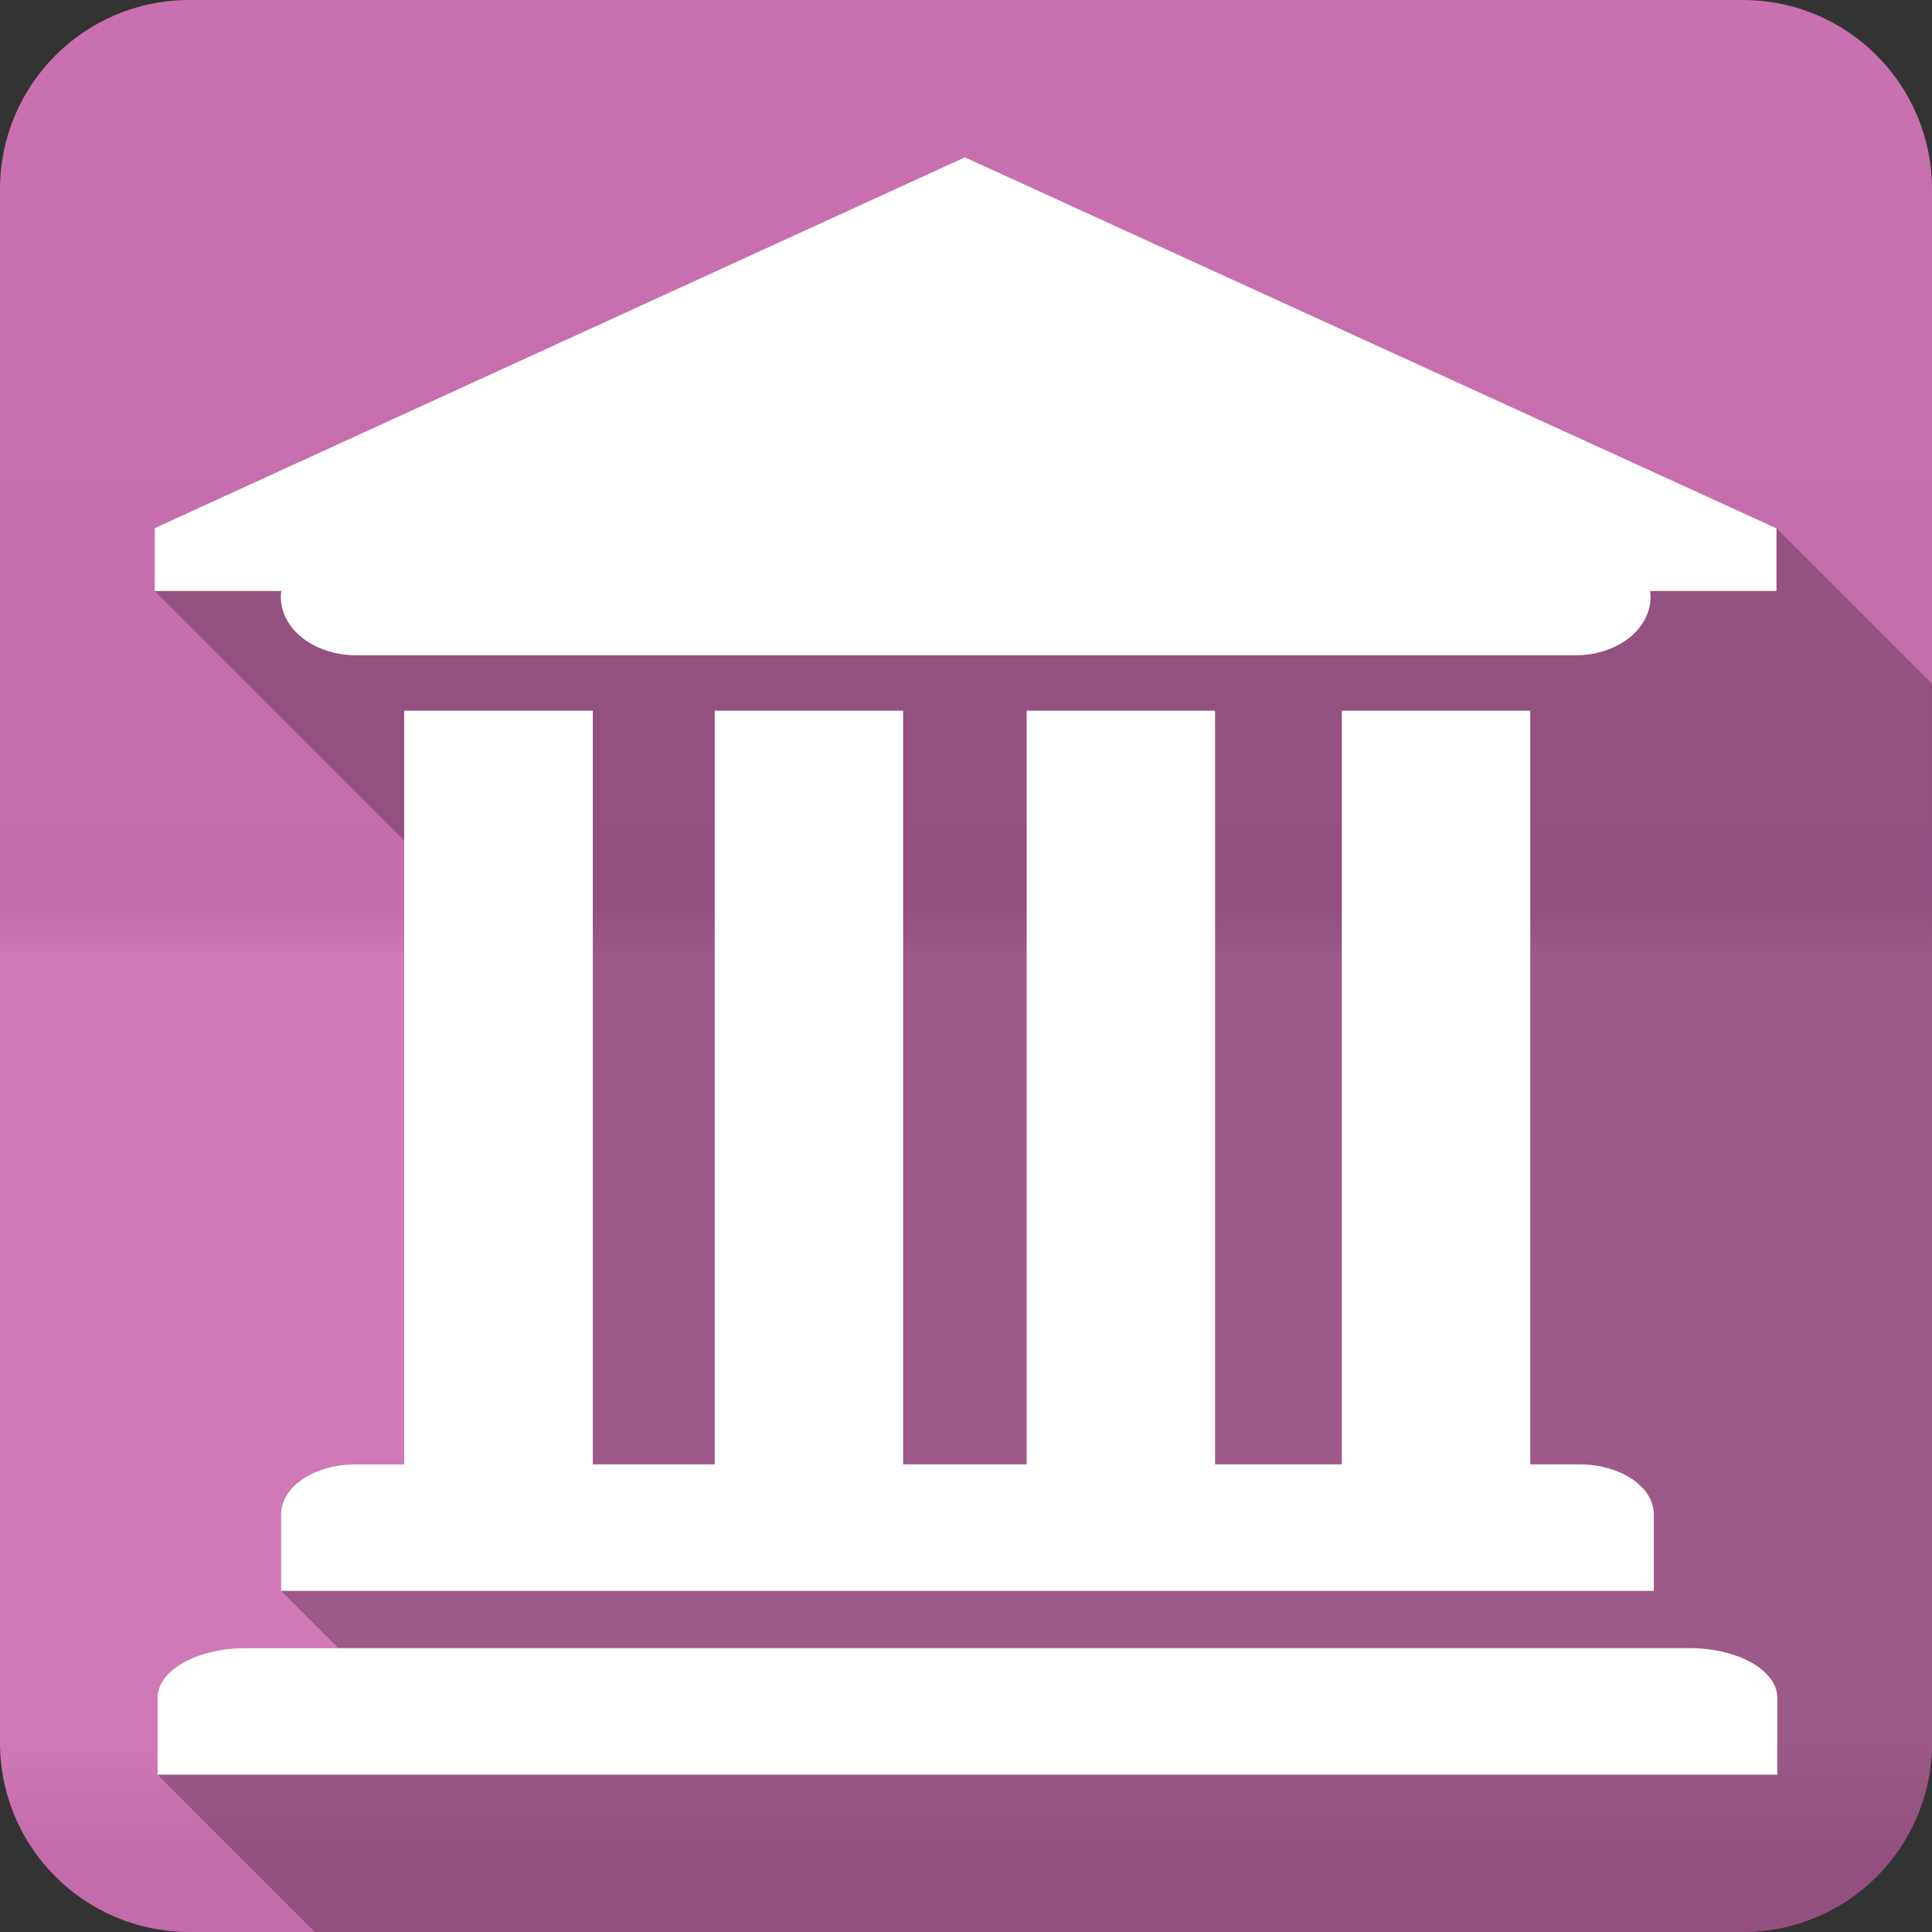 <?xml version="1.0" encoding="UTF-8" standalone="no"?>
<svg
   xmlns:dc="http://purl.org/dc/elements/1.1/"
   xmlns:cc="http://creativecommons.org/ns#"
   xmlns:rdf="http://www.w3.org/1999/02/22-rdf-syntax-ns#"
   xmlns:svg="http://www.w3.org/2000/svg"
   xmlns="http://www.w3.org/2000/svg"
   viewBox="0 0 512 512"
   id="svg2"
   version="1.1">
  <rect x="0" y="0" width="512" height="512" fill="#333333" stroke="none"/>
  <defs
     id="defs4">
    <linearGradient
       y1="0.107"
       x2="0"
       y2="512.54"
       id="0-4"
       gradientUnits="userSpaceOnUse">
      <stop
         style="stop-color:#6a6a6a"
         id="stop7-7" />
      <stop
         offset=".47"
         id="stop9-2" />
      <stop
         offset=".494"
         style="stop-color:#fff"
         id="stop11-0" />
      <stop
         offset=".901"
         style="stop-color:#fff"
         id="stop13-1" />
      <stop
         offset=".955"
         id="stop15-5" />
      <stop
         offset="1"
         id="stop17-4" />
    </linearGradient>
  </defs>
  <path
     d="M 50.25,0 C 22.427,0 0,22.395 0,50.22 L 0,461.78 C 0,489.603 22.427,512 50.25,512 l 411.53,0 C 489.603,512 512,489.605 512,461.78 L 512,50.22 C 512,22.397 489.605,0 461.78,0 L 50.25,0"
     style="fill:#cf71b2;fill-rule:evenodd"
     id="path19" />
  <path
     d="M 50.25,0 C 22.427,0 0,22.395 0,50.22 L 0,461.78 C 0,489.603 22.427,512 50.25,512 l 411.53,0 C 489.603,512 512,489.605 512,461.78 L 512,50.22 C 512,22.397 489.605,0 461.78,0 L 50.25,0"
     style="opacity:0.05;fill:url(#0-4);fill-rule:evenodd"
     id="path1333" />
  <g
     style="fill-rule:evenodd"
     id="g4071">
    <path
       d="M 255.68,41.697 41,139.957 l 0,16.662 66.11,66.11 0,165.33 -12.859,0 c -10.962,0 -19.77,5.922 -19.77,13.232 l 0,3.107 0,1.93 0,15.27 15.16,15.16 -24.537,0 c -12.932,0 -23.359,5.87 -23.359,13.18 l 0,3.16 0,1.93 0,15.268 41.697,41.697 378.33,0 c 27.823,0 50.22,-22.396 50.22,-50.22 l 0,-280.56 -41.21,-41.21 -215.05,-98.31 -0.055,0"
       style="opacity:0.25"
       id="path4073" />
    <path
       d="M 255.68,41.696 41,139.956 l 0,16.662 33.539,0 c -0.072,0.536 -0.107,1.055 -0.107,1.607 0,8.549 8.914,15.43 19.93,15.43 l 323.17,0 c 11.01,0 19.877,-6.881 19.877,-15.43 0,-0.551 -0.035,-1.07 -0.107,-1.607 l 33.485,0 0,-16.609 -215.05,-98.31 -0.054,0 m -148.57,146.64 0,199.73 -12.858,0 c -10.962,0 -19.77,5.923 -19.77,13.233 l 0,3.107 0,1.929 0,15.269 363.78,0 0,-15.269 0,-1.929 0,-3.107 c 0,-7.308 -8.809,-13.233 -19.769,-13.233 l -12.965,0 0,-199.73 -49.933,0 0,199.73 -33.592,0 0,-199.73 -49.933,0 0,199.73 -32.735,0 0,-199.73 -49.933,0 0,199.73 -32.31,0 0,-199.73 -49.986,0 m -42,248.43 c -12.932,0 -23.359,5.87 -23.359,13.18 l 0,3.161 0,1.929 0,15.269 429.25,0 0,-15.269 0,-1.929 0,-3.161 c 0,-7.308 -10.427,-13.18 -23.359,-13.18 l -382.53,0"
       style="fill:#ffffff"
       id="path4075" />
  </g>
</svg>
